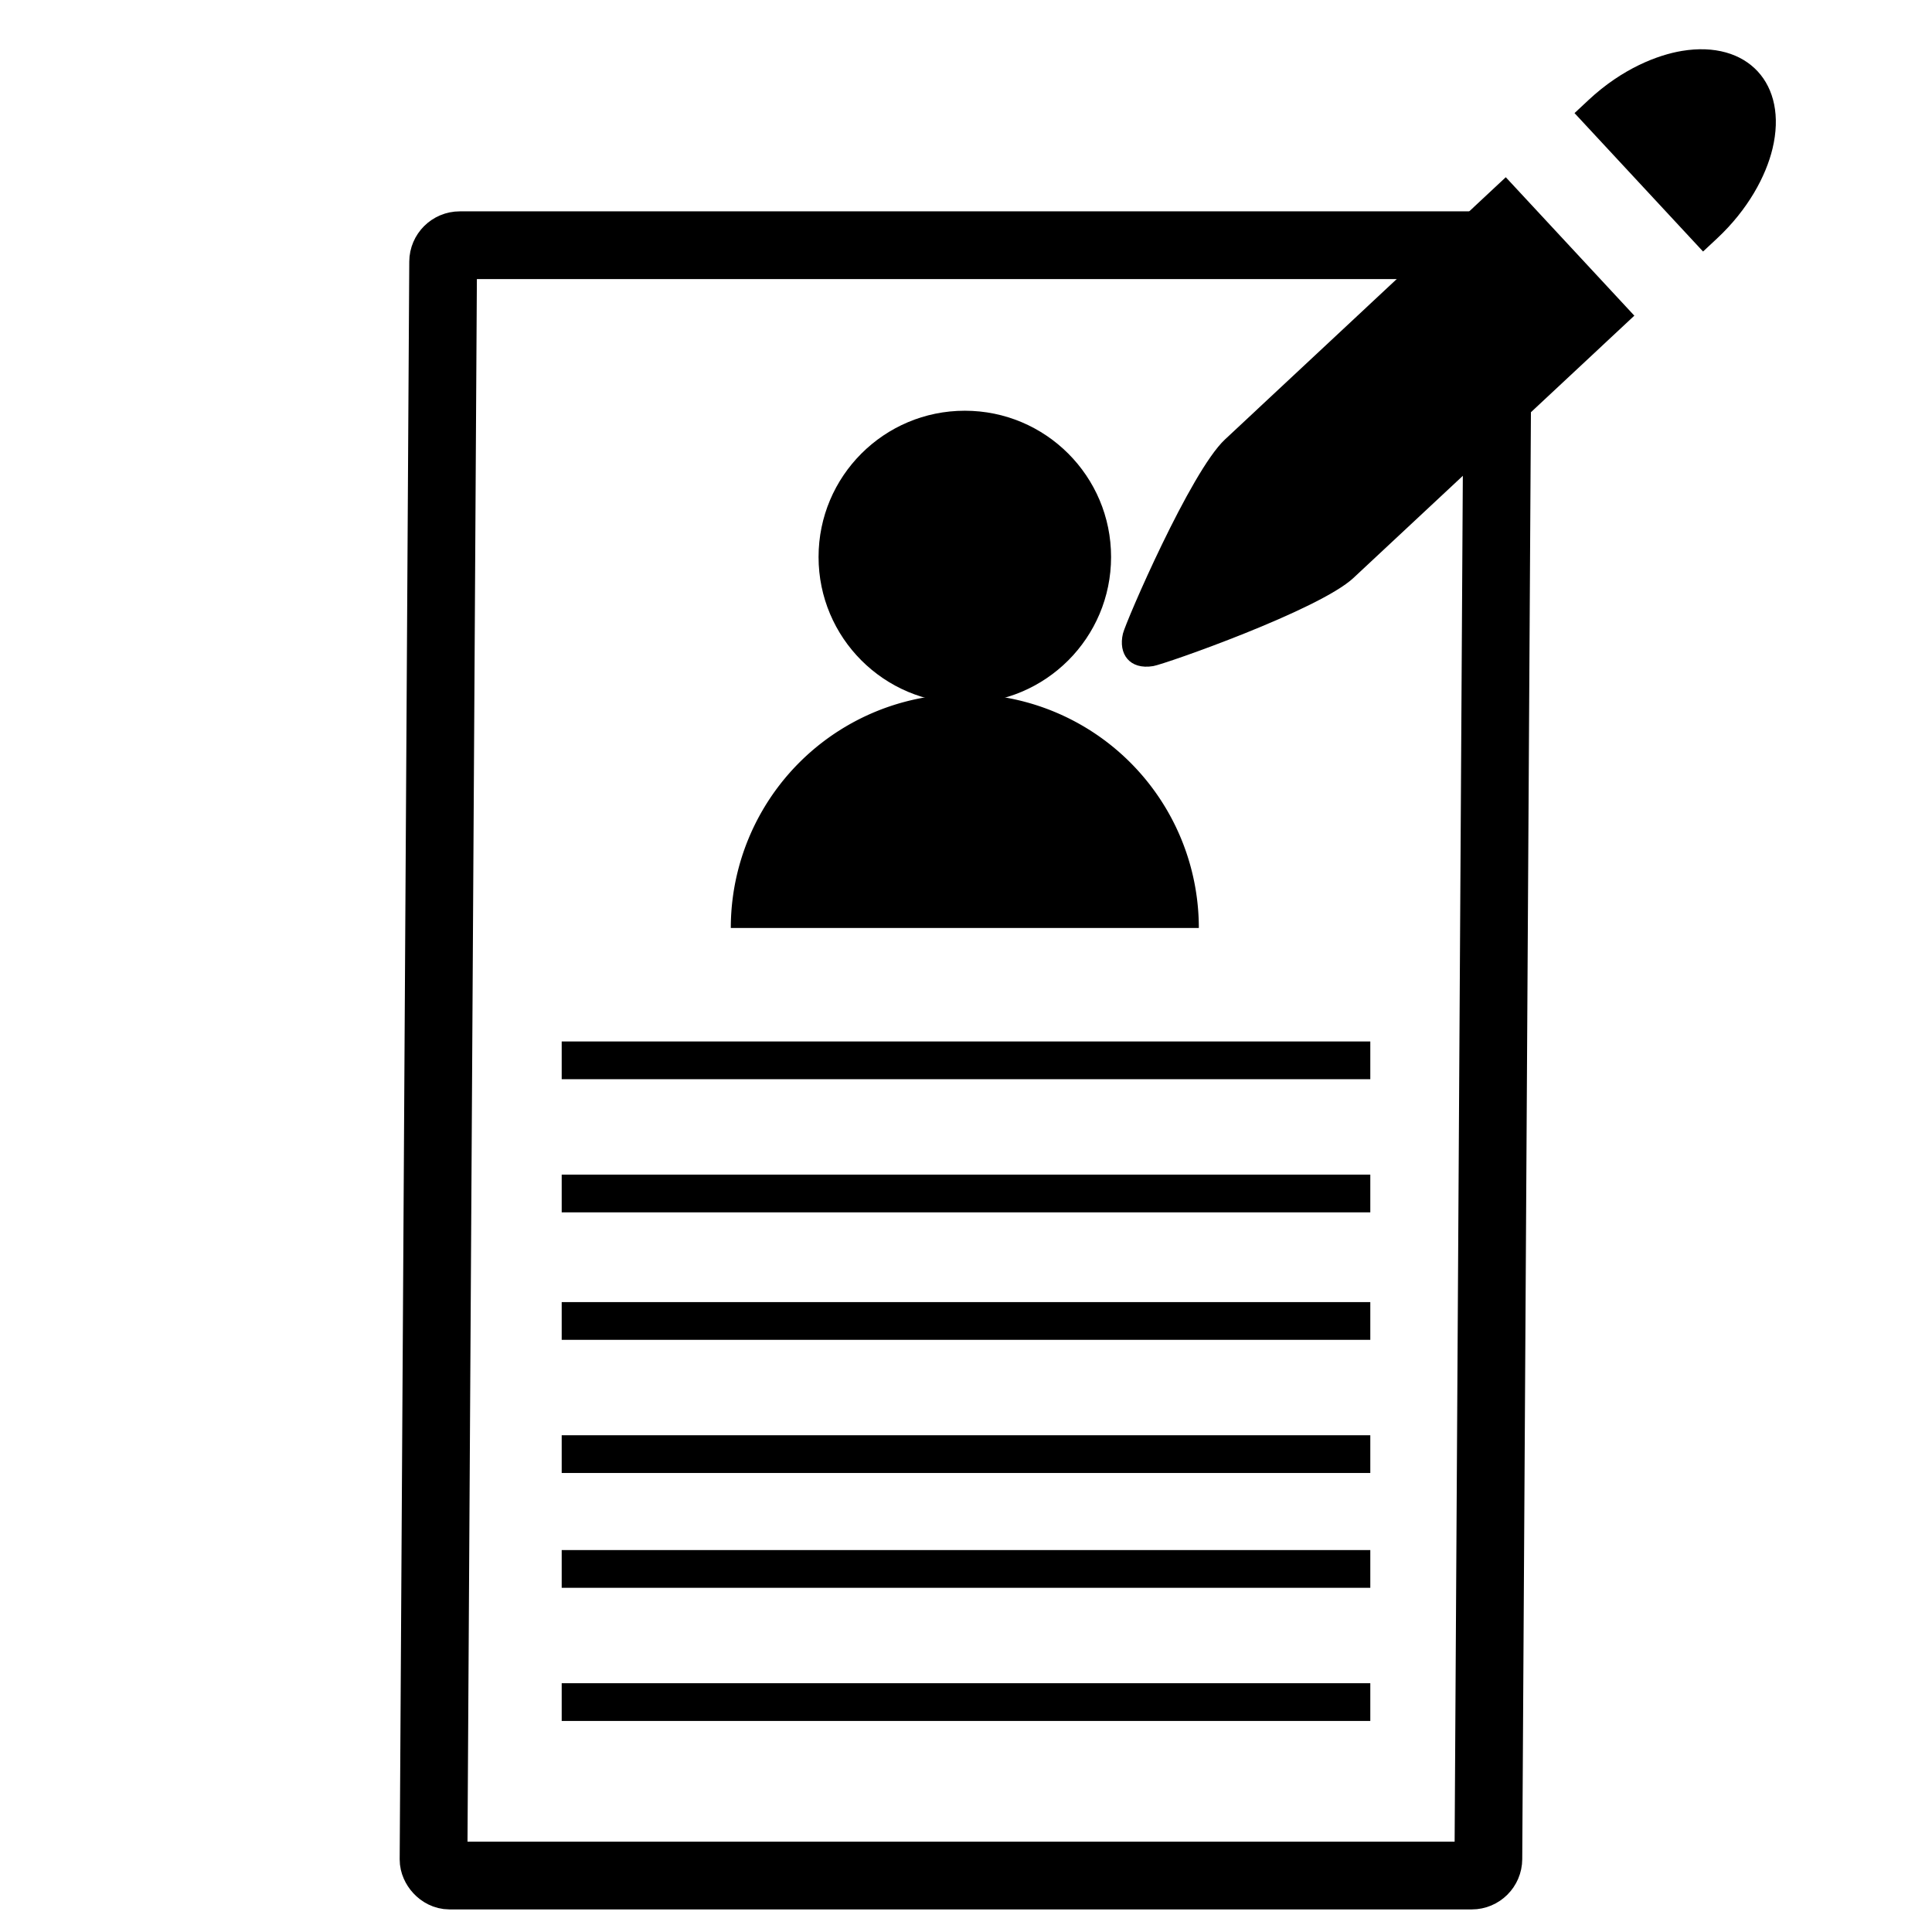 <?xml version="1.0" encoding="UTF-8" standalone="no"?>
<!-- Created with Inkscape (http://www.inkscape.org/) -->

<svg
   xmlns:dc="http://purl.org/dc/elements/1.1/"
   xmlns:cc="http://creativecommons.org/ns#"
   xmlns:rdf="http://www.w3.org/1999/02/22-rdf-syntax-ns#"
   xmlns:svg="http://www.w3.org/2000/svg"
   xmlns="http://www.w3.org/2000/svg"
   xmlns:sodipodi="http://sodipodi.sourceforge.net/DTD/sodipodi-0.dtd"
   xmlns:inkscape="http://www.inkscape.org/namespaces/inkscape"
   width="512"
   height="512"
   viewBox="0 0 135.467 135.467"
   version="1.1"
   id="svg8"
   inkscape:version="0.92.5 (2060ec1f9f, 2020-04-08)"
   sodipodi:docname="editProfileBtn.svg">
  <defs
     id="defs2" />
  <sodipodi:namedview
     id="base"
     pagecolor="#ffffff"
     bordercolor="#666666"
     borderopacity="1.0"
     inkscape:pageopacity="0.0"
     inkscape:pageshadow="2"
     inkscape:zoom="0.7"
     inkscape:cx="211.95238"
     inkscape:cy="309.78973"
     inkscape:document-units="px"
     inkscape:current-layer="layer1"
     showgrid="false"
     units="px"
     inkscape:snap-grids="true"
     inkscape:window-width="1920"
     inkscape:window-height="976"
     inkscape:window-x="0"
     inkscape:window-y="27"
     inkscape:window-maximized="1" />
  <g
     inkscape:label="Layer 1"
     inkscape:groupmode="layer"
     id="layer1"
     transform="translate(0,-161.533)">
    <rect
       style="fill:none;fill-opacity:1;stroke:#000000;stroke-width:4.748;stroke-linecap:round;stroke-linejoin:round;stroke-miterlimit:4;stroke-dasharray:none;stroke-opacity:1"
       id="rect815"
       width="73.963"
       height="114.316"
       x="32.15"
       y="178.727"
       ry="1.143"
       transform="matrix(1,0,-0.006,1,0,0)" />
    <path
       inkscape:connector-curvature="0"
       d="m 85.887,192.351 c -2.406,2.246 -6.952,12.787 -7.148,13.603 -0.344,1.432 0.469,2.56 2.121,2.284 0.826,-0.138 11.635,-3.934 14.041,-6.181 l 19.695,-18.39 -9.014,-9.707 z m 32.036,-27.246 c -1.674,0.28 -4.162,1.22 -6.544,3.445 l -0.978,0.913 9.013,9.706 0.977,-0.912 c 2.193,-2.047 3.433,-4.389 3.893,-6.3 1.095,-4.555 -1.756,-7.622 -6.362,-6.852 z"
       id="path866"
       style="fill:#000000;fill-opacity:1;stroke-width:2.709" />
    <path
       style="fill:none;stroke:#000000;stroke-width:2.646;stroke-linecap:butt;stroke-linejoin:miter;stroke-miterlimit:4;stroke-dasharray:none;stroke-opacity:1"
       d="M 39.385,235.881 H 96.082"
       id="path1433"
       inkscape:connector-curvature="0" />
    <path
       style="fill:none;stroke:#000000;stroke-width:2.646;stroke-linecap:butt;stroke-linejoin:miter;stroke-miterlimit:4;stroke-dasharray:none;stroke-opacity:1"
       d="M 39.385,245.217 H 96.082"
       id="path1433-9"
       inkscape:connector-curvature="0" />
    <path
       style="fill:none;stroke:#000000;stroke-width:2.646;stroke-linecap:butt;stroke-linejoin:miter;stroke-miterlimit:4;stroke-dasharray:none;stroke-opacity:1"
       d="M 39.385,254.156 H 96.082"
       id="path1433-1"
       inkscape:connector-curvature="0" />
    <path
       style="fill:none;stroke:#000000;stroke-width:2.646;stroke-linecap:butt;stroke-linejoin:miter;stroke-miterlimit:4;stroke-dasharray:none;stroke-opacity:1"
       d="M 39.385,263.492 H 96.082"
       id="path1433-9-7"
       inkscape:connector-curvature="0" />
    <path
       style="fill:none;stroke:#000000;stroke-width:2.646;stroke-linecap:butt;stroke-linejoin:miter;stroke-miterlimit:4;stroke-dasharray:none;stroke-opacity:1"
       d="M 39.385,271.543 H 96.082"
       id="path1433-7"
       inkscape:connector-curvature="0" />
    <path
       style="fill:none;stroke:#000000;stroke-width:2.646;stroke-linecap:butt;stroke-linejoin:miter;stroke-miterlimit:4;stroke-dasharray:none;stroke-opacity:1"
       d="M 39.385,280.879 H 96.082"
       id="path1433-9-1"
       inkscape:connector-curvature="0" />
    <g
       id="g5838"
       transform="matrix(0.323,0,0,0.323,2.945,140.799)">
      <circle
         r="31.75"
         style="stroke-width:0.271"
         cy="185.104"
         cx="200.327"
         id="path3721" />
      <path
         transform="scale(-1)"
         d="m -149.527,-265.643 a 50.8,50.8 0 0 1 -25.4,43.994 50.8,50.8 0 0 1 -50.8,0 50.8,50.8 0 0 1 -25.4,-43.994"
         sodipodi:open="true"
         sodipodi:end="3.1415927"
         sodipodi:start="0"
         sodipodi:ry="50.799999"
         sodipodi:rx="50.799999"
         sodipodi:cy="-265.64304"
         sodipodi:cx="-200.32738"
         sodipodi:type="arc"
         style="fill:#000000;fill-opacity:1;stroke-width:0.407"
         id="path3723" />
    </g>
  </g>
</svg>
